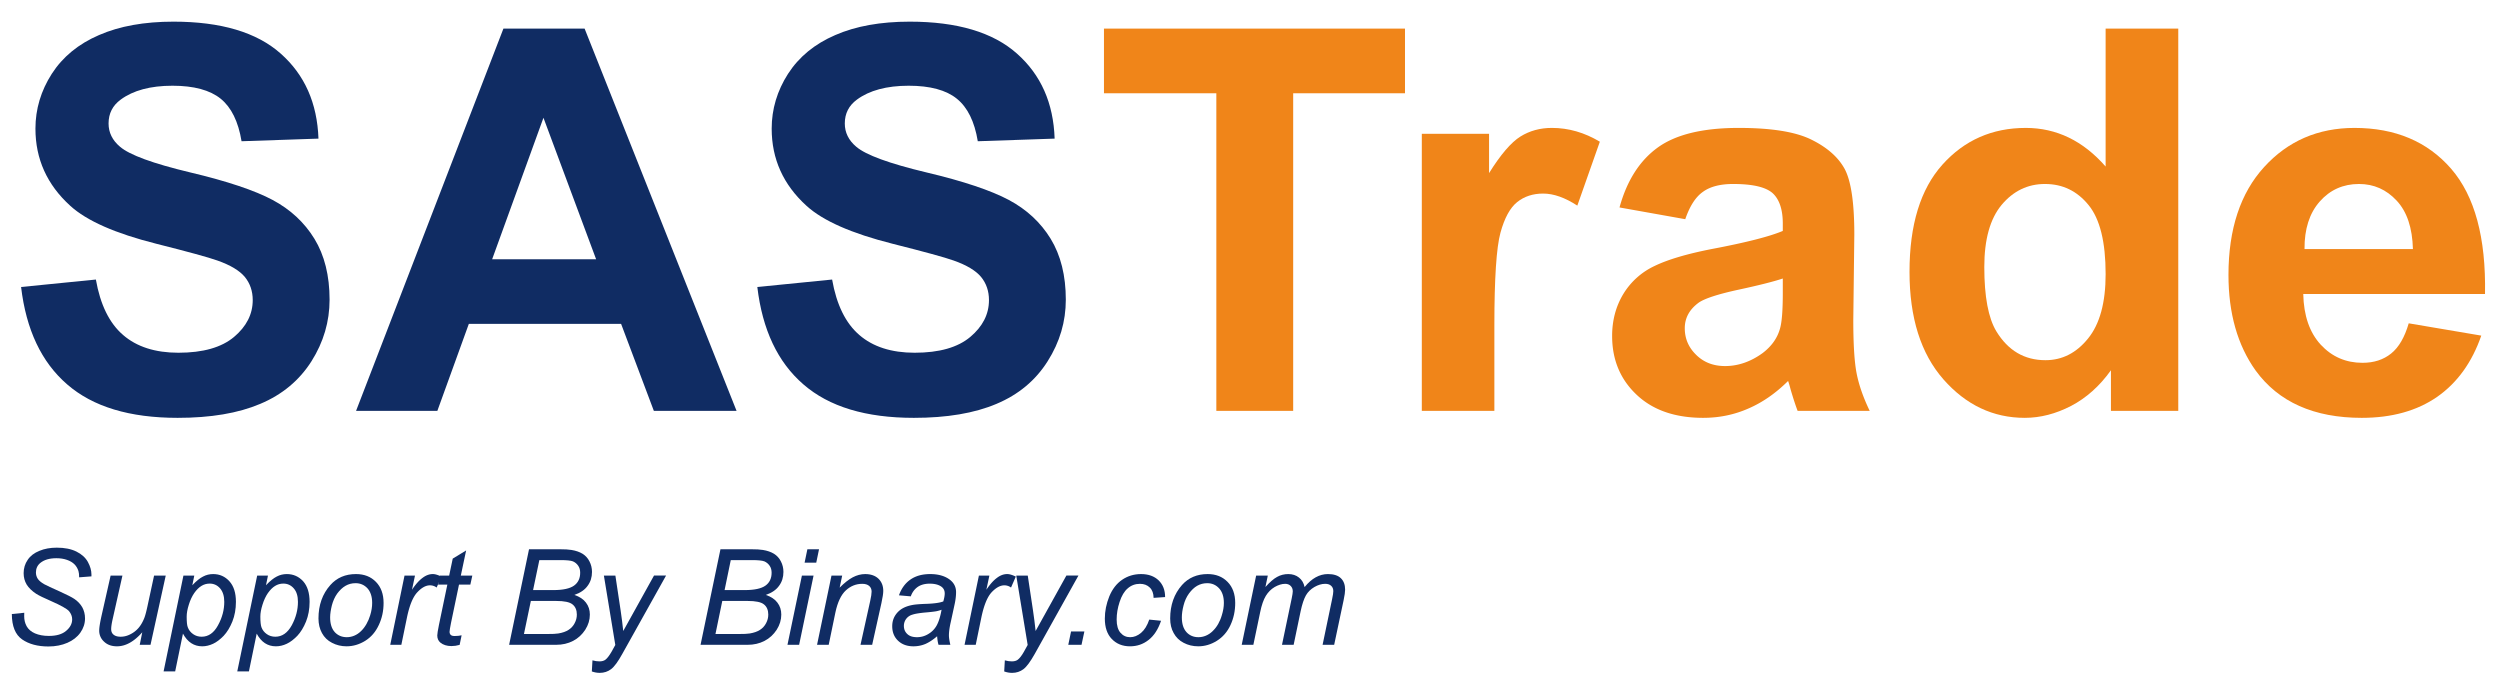 <svg xmlns="http://www.w3.org/2000/svg" width="1142" height="314" viewBox="0 0 314.75 86.68" shape-rendering="geometricPrecision" text-rendering="geometricPrecision" image-rendering="optimizeQuality" fill-rule="evenodd" clip-rule="evenodd"><defs><style>.fil0,.fil1{fill:#102c63;fill-rule:nonzero}.fil1{fill:#f08519}</style></defs><g id="Layer_x0020_4"><g id="_1679431934720"><path class="fil0" d="M2.41 36.19l9.43-.94c.56 3.18 1.7 5.5 3.43 6.99 1.72 1.49 4.05 2.24 6.98 2.24 3.1 0 5.44-.67 7.01-1.99 1.57-1.32 2.36-2.87 2.36-4.65 0-1.14-.34-2.11-.99-2.91-.66-.8-1.82-1.5-3.47-2.08-1.12-.4-3.68-1.1-7.69-2.11-5.16-1.3-8.78-2.89-10.86-4.79-2.93-2.66-4.39-5.9-4.39-9.73 0-2.46.69-4.77 2.06-6.91 1.38-2.14 3.36-3.77 5.96-4.89 2.59-1.13 5.71-1.69 9.39-1.69 5.98 0 10.49 1.34 13.51 4.02 3.03 2.68 4.61 6.25 4.77 10.73l-9.7.33c-.41-2.49-1.29-4.27-2.63-5.36-1.35-1.09-3.38-1.64-6.08-1.64-2.78 0-4.96.59-6.53 1.75-1.02.75-1.53 1.75-1.53 3.01 0 1.14.48 2.12 1.44 2.93 1.21 1.04 4.16 2.12 8.85 3.24 4.69 1.11 8.16 2.28 10.39 3.47 2.25 1.2 4.01 2.83 5.28 4.9 1.27 2.08 1.91 4.64 1.91 7.68 0 2.76-.76 5.35-2.28 7.76-1.53 2.41-3.68 4.21-6.47 5.38-2.78 1.18-6.25 1.76-10.41 1.76-6.05 0-10.69-1.4-13.93-4.22-3.25-2.81-5.17-6.9-5.81-12.28z"/><path id="1" class="fil0" d="M92.63 51.81H82.2l-4.13-10.97h-19.2L54.9 51.81H44.65l18.58-48.2h10.24l19.16 48.2zM74.92 32.69l-6.64-17.84-6.47 17.84h13.11z"/><path id="2" class="fil0" d="M95.25 36.19l9.43-.94c.56 3.18 1.7 5.5 3.43 6.99 1.72 1.49 4.05 2.24 6.98 2.24 3.1 0 5.44-.67 7.01-1.99 1.57-1.32 2.36-2.87 2.36-4.65 0-1.14-.34-2.11-.99-2.91-.66-.8-1.82-1.5-3.47-2.08-1.12-.4-3.68-1.1-7.69-2.11-5.16-1.3-8.78-2.89-10.86-4.79-2.93-2.66-4.39-5.9-4.39-9.73 0-2.46.69-4.77 2.06-6.91 1.38-2.14 3.36-3.77 5.96-4.89 2.59-1.13 5.71-1.69 9.39-1.69 5.98 0 10.49 1.34 13.51 4.02 3.03 2.68 4.61 6.25 4.76 10.73l-9.69.33c-.41-2.49-1.29-4.27-2.64-5.36-1.34-1.09-3.37-1.64-6.07-1.64-2.78 0-4.96.59-6.53 1.75-1.02.75-1.53 1.75-1.53 3.01 0 1.14.48 2.12 1.44 2.93 1.21 1.04 4.16 2.12 8.85 3.24 4.69 1.11 8.15 2.28 10.39 3.47 2.25 1.2 4.01 2.83 5.28 4.9 1.27 2.08 1.91 4.64 1.91 7.68 0 2.76-.76 5.35-2.29 7.76-1.52 2.41-3.67 4.21-6.46 5.38-2.78 1.18-6.26 1.76-10.41 1.76-6.05 0-10.69-1.4-13.93-4.22-3.25-2.81-5.17-6.9-5.81-12.28z"/><path id="3" class="fil1" d="M153.13 51.81V11.76h-14.17V3.61h37.96v8.15h-14.1v40.05z"/><path id="4" class="fil1" d="M188.19 51.81h-9.15V16.87h8.48v4.96c1.46-2.34 2.78-3.88 3.95-4.61 1.17-.73 2.49-1.09 3.97-1.09 2.1 0 4.11.58 6.05 1.74l-2.84 8.06c-1.55-1.01-2.98-1.52-4.31-1.52-1.29 0-2.38.36-3.27 1.07-.9.72-1.6 2-2.11 3.86-.51 1.86-.77 5.77-.77 11.7v10.77z"/><path id="5" class="fil1" d="M212.26 27.64l-8.29-1.48c.94-3.41 2.56-5.93 4.84-7.57 2.28-1.64 5.68-2.46 10.18-2.46 4.09 0 7.14.48 9.14 1.46 2 .98 3.41 2.21 4.23 3.71.81 1.51 1.22 4.26 1.22 8.27l-.13 10.78c0 3.06.14 5.33.43 6.78.29 1.46.84 3.02 1.64 4.68h-9.09c-.23-.6-.53-1.5-.88-2.69-.14-.55-.26-.91-.32-1.08-1.56 1.55-3.23 2.71-5.02 3.48-1.78.78-3.67 1.17-5.69 1.17-3.55 0-6.36-.98-8.41-2.93-2.05-1.94-3.07-4.41-3.07-7.39 0-1.97.47-3.73 1.4-5.28a9.124 9.124 0 0 1 3.93-3.54c1.69-.82 4.11-1.54 7.29-2.16 4.28-.81 7.25-1.57 8.9-2.27v-.93c0-1.79-.44-3.07-1.3-3.85-.88-.76-2.53-1.14-4.95-1.14-1.64 0-2.91.33-3.82.99-.93.65-1.66 1.8-2.23 3.45zm12.3 7.48c-1.17.39-3.03.86-5.58 1.41-2.54.55-4.21 1.09-4.99 1.61-1.19.86-1.79 1.94-1.79 3.25 0 1.3.47 2.41 1.43 3.35.96.95 2.17 1.42 3.66 1.42 1.64 0 3.23-.55 4.73-1.64 1.1-.84 1.84-1.85 2.18-3.06.24-.79.36-2.29.36-4.5v-1.84z"/><path id="6" class="fil1" d="M274.43 51.81h-8.49v-5.12c-1.42 1.99-3.1 3.49-5.03 4.5-1.92.99-3.87 1.5-5.83 1.5-4 0-7.42-1.62-10.27-4.86-2.84-3.24-4.27-7.75-4.27-13.55 0-5.93 1.38-10.44 4.16-13.53 2.77-3.08 6.27-4.62 10.5-4.62 3.88 0 7.24 1.63 10.07 4.87V3.61h9.16v48.2zm-24.46-18.14c0 3.74.51 6.44 1.52 8.11 1.48 2.43 3.54 3.64 6.19 3.64 2.11 0 3.9-.91 5.37-2.73 1.48-1.82 2.22-4.52 2.22-8.13 0-4.03-.71-6.93-2.15-8.7-1.44-1.77-3.26-2.66-5.5-2.66-2.17 0-3.99.88-5.46 2.63-1.46 1.75-2.19 4.36-2.19 7.84z"/><path id="7" class="fil1" d="M303.49 40.77l9.15 1.55c-1.17 3.38-3.03 5.95-5.56 7.72-2.54 1.76-5.71 2.65-9.51 2.65-6.02 0-10.49-1.99-13.38-5.96-2.28-3.19-3.43-7.2-3.43-12.06 0-5.79 1.51-10.34 4.5-13.61 3-3.29 6.8-4.93 11.39-4.93 5.14 0 9.21 1.72 12.19 5.15 2.98 3.44 4.4 8.7 4.27 15.79h-22.92c.06 2.74.8 4.87 2.21 6.4 1.41 1.52 3.17 2.28 5.26 2.28 1.44 0 2.64-.39 3.61-1.17.98-.79 1.71-2.06 2.22-3.81zm.53-9.36c-.07-2.68-.75-4.72-2.05-6.11-1.3-1.4-2.88-2.1-4.75-2.1-2 0-3.65.74-4.95 2.21-1.3 1.47-1.94 3.48-1.92 6h13.67z"/><path id="8" class="fil0" d="M1.24 77.43l1.57-.16-.01.43c0 .46.1.89.31 1.27.22.39.57.69 1.05.9.49.21 1.07.32 1.75.32.95 0 1.68-.21 2.18-.64.5-.42.76-.9.76-1.45 0-.38-.14-.72-.4-1.04-.28-.3-1.02-.72-2.23-1.25-.94-.41-1.58-.72-1.92-.94-.54-.36-.93-.74-1.19-1.16-.25-.42-.38-.9-.38-1.44 0-.61.17-1.18.51-1.67.33-.5.83-.88 1.48-1.14.64-.27 1.38-.4 2.19-.4.98 0 1.8.16 2.47.49.67.33 1.15.77 1.45 1.31.3.55.45 1.08.45 1.57v.25l-1.55.12c0-.34-.03-.6-.09-.8-.11-.33-.27-.61-.5-.84-.23-.23-.54-.42-.94-.56-.4-.14-.84-.21-1.34-.21-.87 0-1.54.2-2.02.59-.37.3-.56.71-.56 1.21 0 .29.08.56.23.79.15.23.43.47.82.69.29.16.96.47 2.01.94.86.39 1.45.69 1.78.91.43.29.76.64 1 1.05.23.42.35.89.35 1.41 0 .65-.2 1.25-.59 1.8-.4.56-.95.98-1.64 1.28-.69.3-1.49.46-2.39.46-1.35 0-2.46-.3-3.31-.89-.86-.6-1.29-1.66-1.3-3.2z"/><path id="9" class="fil0" d="M17.69 79.73c-1.04 1.18-2.1 1.77-3.19 1.77-.67 0-1.21-.19-1.62-.58a1.85 1.85 0 0 1-.62-1.41c0-.36.1-.99.3-1.89l1.14-5.04h1.49l-1.27 5.65c-.1.47-.15.84-.15 1.1 0 .3.1.54.3.7.2.17.5.26.89.26.42 0 .83-.1 1.23-.31.4-.2.75-.47 1.04-.81.29-.34.52-.75.71-1.22.12-.3.26-.82.42-1.57l.82-3.8h1.47l-1.92 8.73h-1.36l.32-1.58z"/><path id="10" class="fil0" d="M20.38 84.66l2.5-12.08h1.37L24 73.8c.5-.53.95-.9 1.36-1.1.39-.21.82-.31 1.27-.31.82 0 1.51.31 2.05.91.55.61.82 1.47.82 2.6 0 .9-.15 1.73-.45 2.48-.3.74-.67 1.34-1.1 1.8-.44.45-.88.79-1.33 1-.45.21-.91.32-1.37.32-1.04 0-1.85-.53-2.43-1.6l-.98 4.76h-1.46zm2.91-6.91c0 .65.04 1.1.14 1.35.13.36.36.64.67.86.31.22.67.33 1.08.33.85 0 1.54-.48 2.06-1.44.53-.96.79-1.95.79-2.95 0-.74-.18-1.3-.53-1.71-.35-.4-.79-.6-1.31-.6-.38 0-.73.1-1.05.3-.32.2-.62.5-.9.9-.27.39-.5.88-.68 1.46-.18.57-.27 1.07-.27 1.5z"/><path id="11" class="fil0" d="M29.67 84.66l2.51-12.08h1.36l-.25 1.22c.5-.53.96-.9 1.36-1.1.4-.21.82-.31 1.27-.31.82 0 1.51.31 2.06.91.54.61.81 1.47.81 2.6 0 .9-.15 1.73-.45 2.48-.3.74-.67 1.34-1.1 1.8-.44.45-.88.79-1.33 1-.44.21-.9.32-1.37.32-1.04 0-1.85-.53-2.42-1.6l-.98 4.76h-1.47zm2.91-6.91c0 .65.05 1.1.14 1.35.13.36.36.64.67.86.31.22.67.33 1.08.33.85 0 1.54-.48 2.07-1.44.52-.96.78-1.95.78-2.95 0-.74-.17-1.3-.53-1.71-.35-.4-.79-.6-1.31-.6-.38 0-.73.1-1.05.3-.32.2-.62.5-.9.9-.27.39-.5.88-.68 1.46-.18.57-.27 1.07-.27 1.5z"/><path id="12" class="fil0" d="M39.91 77.99c0-1.69.5-3.1 1.5-4.22.82-.92 1.89-1.38 3.23-1.38 1.04 0 1.88.33 2.52.99.64.65.96 1.54.96 2.65 0 1.01-.2 1.94-.61 2.8-.4.86-.97 1.52-1.71 1.98-.75.46-1.53.69-2.35.69-.67 0-1.28-.15-1.83-.44-.56-.28-.98-.7-1.27-1.23-.29-.53-.44-1.14-.44-1.84zm1.47-.14c0 .82.2 1.44.59 1.87.4.42.9.63 1.51.63.31 0 .63-.06.94-.19.31-.13.6-.32.87-.59.27-.26.49-.56.68-.9.19-.33.34-.69.46-1.08.17-.55.25-1.06.25-1.56 0-.79-.2-1.4-.59-1.84-.4-.43-.9-.65-1.5-.65-.47 0-.89.11-1.27.33-.38.22-.73.55-1.04.97-.31.43-.53.93-.68 1.49-.14.57-.22 1.08-.22 1.52z"/><path id="13" class="fil0" d="M48.96 81.31l1.8-8.73h1.32l-.38 1.79c.45-.68.89-1.17 1.32-1.49.43-.33.86-.49 1.31-.49.29 0 .65.11 1.08.32l-.6 1.38a1.37 1.37 0 0 0-.84-.28c-.52 0-1.05.29-1.59.87-.55.58-.98 1.62-1.3 3.13l-.72 3.5h-1.4z"/><path id="14" class="fil0" d="M57.96 80.11l-.25 1.21c-.35.1-.7.15-1.03.15-.58 0-1.05-.15-1.4-.44-.26-.22-.39-.52-.39-.9 0-.19.07-.63.21-1.32l1.06-5.09h-1.17l.23-1.14h1.17l.45-2.14 1.69-1.03-.67 3.17h1.45l-.25 1.14h-1.43l-1.01 4.84c-.12.61-.18.98-.18 1.1 0 .18.05.31.15.4.1.1.26.14.49.14.33 0 .62-.03.88-.09z"/><path id="15" class="fil0" d="M63.95 81.31l2.51-12.05h3.81c.7 0 1.21.03 1.55.09.55.09 1.01.25 1.39.48.38.24.67.56.87.96.21.4.32.85.32 1.33 0 .67-.18 1.25-.55 1.75-.36.51-.92.89-1.67 1.15.65.22 1.14.54 1.46.97.33.43.49.93.49 1.51 0 .66-.19 1.3-.58 1.91-.39.6-.9 1.08-1.54 1.41-.64.33-1.35.49-2.13.49h-5.93zm3.02-6.9h2.55c1.22 0 2.09-.19 2.61-.56.52-.37.78-.92.78-1.63 0-.34-.08-.64-.25-.88-.17-.25-.39-.43-.66-.55-.28-.11-.8-.16-1.57-.16h-2.67l-.79 3.78zm-1.15 5.54h2.83c.75 0 1.25-.02 1.51-.07.53-.09.96-.24 1.28-.45.33-.21.59-.49.77-.84.19-.35.28-.71.28-1.09 0-.56-.18-.99-.54-1.28-.36-.3-1.05-.44-2.08-.44h-3.18l-.87 4.17z"/><path id="16" class="fil0" d="M74.38 84.67l.08-1.4c.31.09.6.13.89.13.3 0 .55-.07.73-.2.24-.18.5-.52.79-1.02l.47-.85-1.44-8.75h1.45l.66 4.39c.13.87.24 1.73.33 2.6l3.88-6.99h1.52l-5.52 9.88c-.53.96-1 1.61-1.41 1.92-.41.31-.89.47-1.43.47-.34 0-.67-.06-1-.18z"/><path id="17" class="fil0" d="M88.09 81.31l2.51-12.05h3.81c.7 0 1.21.03 1.55.09.55.09 1.01.25 1.39.48.38.24.67.56.87.96.21.4.32.85.32 1.33 0 .67-.18 1.25-.55 1.75-.36.51-.92.89-1.67 1.15.65.22 1.14.54 1.46.97.33.43.49.93.49 1.51 0 .66-.19 1.3-.58 1.91-.39.6-.9 1.08-1.54 1.41-.64.33-1.35.49-2.13.49h-5.93zm3.03-6.9h2.54c1.22 0 2.09-.19 2.61-.56.52-.37.78-.92.78-1.63 0-.34-.08-.64-.25-.88-.17-.25-.39-.43-.66-.55-.28-.11-.8-.16-1.57-.16H91.9l-.78 3.78zm-1.15 5.54h2.82c.75 0 1.25-.02 1.51-.07.53-.09.96-.24 1.28-.45.33-.21.59-.49.77-.84.19-.35.28-.71.28-1.09 0-.56-.18-.99-.54-1.28-.36-.3-1.05-.44-2.08-.44h-3.18l-.86 4.17z"/><path id="18" class="fil0" d="M101.21 70.95l.35-1.69h1.47l-.35 1.69h-1.47zm-2.16 10.36l1.82-8.73h1.47l-1.82 8.73h-1.47z"/><path id="19" class="fil0" d="M102.78 81.31l1.82-8.73h1.35l-.32 1.52c.59-.59 1.14-1.03 1.65-1.3s1.04-.41 1.57-.41c.71 0 1.27.2 1.67.58.4.39.61.9.61 1.54 0 .33-.08.83-.23 1.53l-1.17 5.27h-1.47l1.22-5.52c.12-.54.18-.93.18-1.19 0-.29-.1-.53-.3-.71-.21-.18-.5-.27-.88-.27-.77 0-1.46.27-2.06.82-.6.55-1.05 1.48-1.33 2.81l-.84 4.06h-1.47z"/><path id="20" class="fil0" d="M117.92 80.23c-.51.44-1 .76-1.47.97-.48.2-.98.3-1.52.3-.8 0-1.45-.24-1.94-.71s-.73-1.08-.73-1.82c0-.48.11-.91.33-1.29.22-.37.51-.67.87-.9.37-.23.81-.39 1.34-.49.34-.07.97-.12 1.9-.15.93-.04 1.6-.14 2-.3.12-.41.18-.74.18-1.01 0-.35-.13-.62-.38-.82-.35-.27-.85-.41-1.51-.41-.62 0-1.13.14-1.53.42-.39.28-.68.67-.86 1.18l-1.49-.13c.3-.86.79-1.53 1.45-1.99.66-.46 1.49-.69 2.49-.69 1.07 0 1.92.26 2.55.77.47.39.71.89.71 1.5 0 .47-.06 1-.2 1.62l-.47 2.17c-.16.69-.23 1.25-.23 1.68 0 .27.06.67.18 1.18h-1.49c-.09-.28-.14-.64-.18-1.08zm.56-3.34c-.21.08-.43.14-.67.19-.24.04-.64.09-1.19.14-.86.07-1.47.17-1.82.29a1.455 1.455 0 0 0-1.07 1.41c0 .42.14.76.43 1.03.28.27.69.4 1.22.4.49 0 .96-.12 1.41-.39.45-.26.81-.62 1.07-1.08.26-.47.47-1.13.62-1.99z"/><path id="21" class="fil0" d="M121.38 81.31l1.81-8.73h1.32l-.38 1.79c.45-.68.89-1.17 1.32-1.49.43-.33.86-.49 1.31-.49.29 0 .65.11 1.08.32l-.6 1.38a1.39 1.39 0 0 0-.84-.28c-.52 0-1.05.29-1.6.87-.54.58-.97 1.62-1.29 3.13l-.72 3.5h-1.41z"/><path id="22" class="fil0" d="M126.38 84.67l.08-1.4c.31.09.6.13.89.13.31 0 .55-.07.73-.2.24-.18.51-.52.79-1.02l.47-.85-1.44-8.75h1.45l.66 4.39c.13.87.24 1.73.33 2.6l3.88-6.99h1.52l-5.51 9.88c-.54.96-1.01 1.61-1.42 1.92-.41.31-.89.47-1.43.47-.34 0-.67-.06-1-.18z"/><path id="23" class="fil0" d="M134.46 81.31l.35-1.68h1.68l-.36 1.68z"/><path id="24" class="fil0" d="M144.67 78.13l1.49.15c-.37 1.09-.9 1.9-1.59 2.43-.68.53-1.45.79-2.33.79-.94 0-1.7-.31-2.29-.92-.59-.61-.88-1.47-.88-2.57 0-.95.19-1.88.56-2.8.38-.92.92-1.62 1.62-2.1.7-.48 1.5-.72 2.39-.72.93 0 1.67.27 2.22.8.54.53.81 1.23.81 2.1l-1.45.1c-.01-.55-.16-.99-.48-1.3-.31-.31-.73-.47-1.24-.47-.59 0-1.11.19-1.54.57-.44.37-.78.95-1.03 1.72-.25.76-.37 1.5-.37 2.21 0 .75.16 1.31.49 1.68.32.37.73.55 1.21.55s.94-.18 1.38-.55c.43-.36.78-.92 1.03-1.67z"/><path id="25" class="fil0" d="M147.31 77.99c0-1.69.5-3.1 1.49-4.22.82-.92 1.9-1.38 3.23-1.38 1.04 0 1.88.33 2.52.99.64.65.96 1.54.96 2.65 0 1.01-.2 1.94-.6 2.8-.4.86-.98 1.52-1.72 1.98-.74.46-1.52.69-2.34.69-.68 0-1.29-.15-1.84-.44-.55-.28-.97-.7-1.26-1.23-.3-.53-.44-1.14-.44-1.84zm1.47-.14c0 .82.2 1.44.59 1.87.39.42.89.63 1.5.63.32 0 .63-.06.94-.19.31-.13.6-.32.87-.59.27-.26.5-.56.69-.9.18-.33.34-.69.45-1.08.17-.55.26-1.06.26-1.56 0-.79-.2-1.4-.6-1.84-.4-.43-.89-.65-1.5-.65-.46 0-.88.11-1.27.33-.38.22-.72.55-1.03.97-.31.43-.54.93-.68 1.49-.15.57-.22 1.08-.22 1.52z"/><path id="26" class="fil0" d="M156.33 81.31l1.82-8.73h1.47l-.3 1.44c.55-.61 1.04-1.04 1.47-1.27.43-.24.9-.36 1.41-.36.54 0 .99.15 1.35.44.36.28.6.68.71 1.2.45-.55.91-.96 1.4-1.23.49-.27 1-.41 1.54-.41.72 0 1.27.17 1.63.52.36.34.54.83.54 1.45 0 .27-.06.71-.19 1.33l-1.19 5.62h-1.46l1.2-5.76c.1-.47.15-.81.15-1.01 0-.28-.09-.51-.27-.67-.18-.17-.43-.25-.76-.25-.44 0-.89.14-1.35.4-.46.27-.82.62-1.07 1.05-.25.44-.48 1.11-.67 2.01l-.88 4.23h-1.47l1.23-5.88c.08-.4.13-.69.13-.86 0-.28-.09-.51-.26-.68-.18-.18-.41-.27-.7-.27-.42 0-.86.14-1.32.4-.46.27-.83.65-1.12 1.12-.29.48-.53 1.16-.71 2.05l-.86 4.12h-1.47z"/><path fill="none" d="M0 0h314.75v86.68H0z"/></g></g></svg>